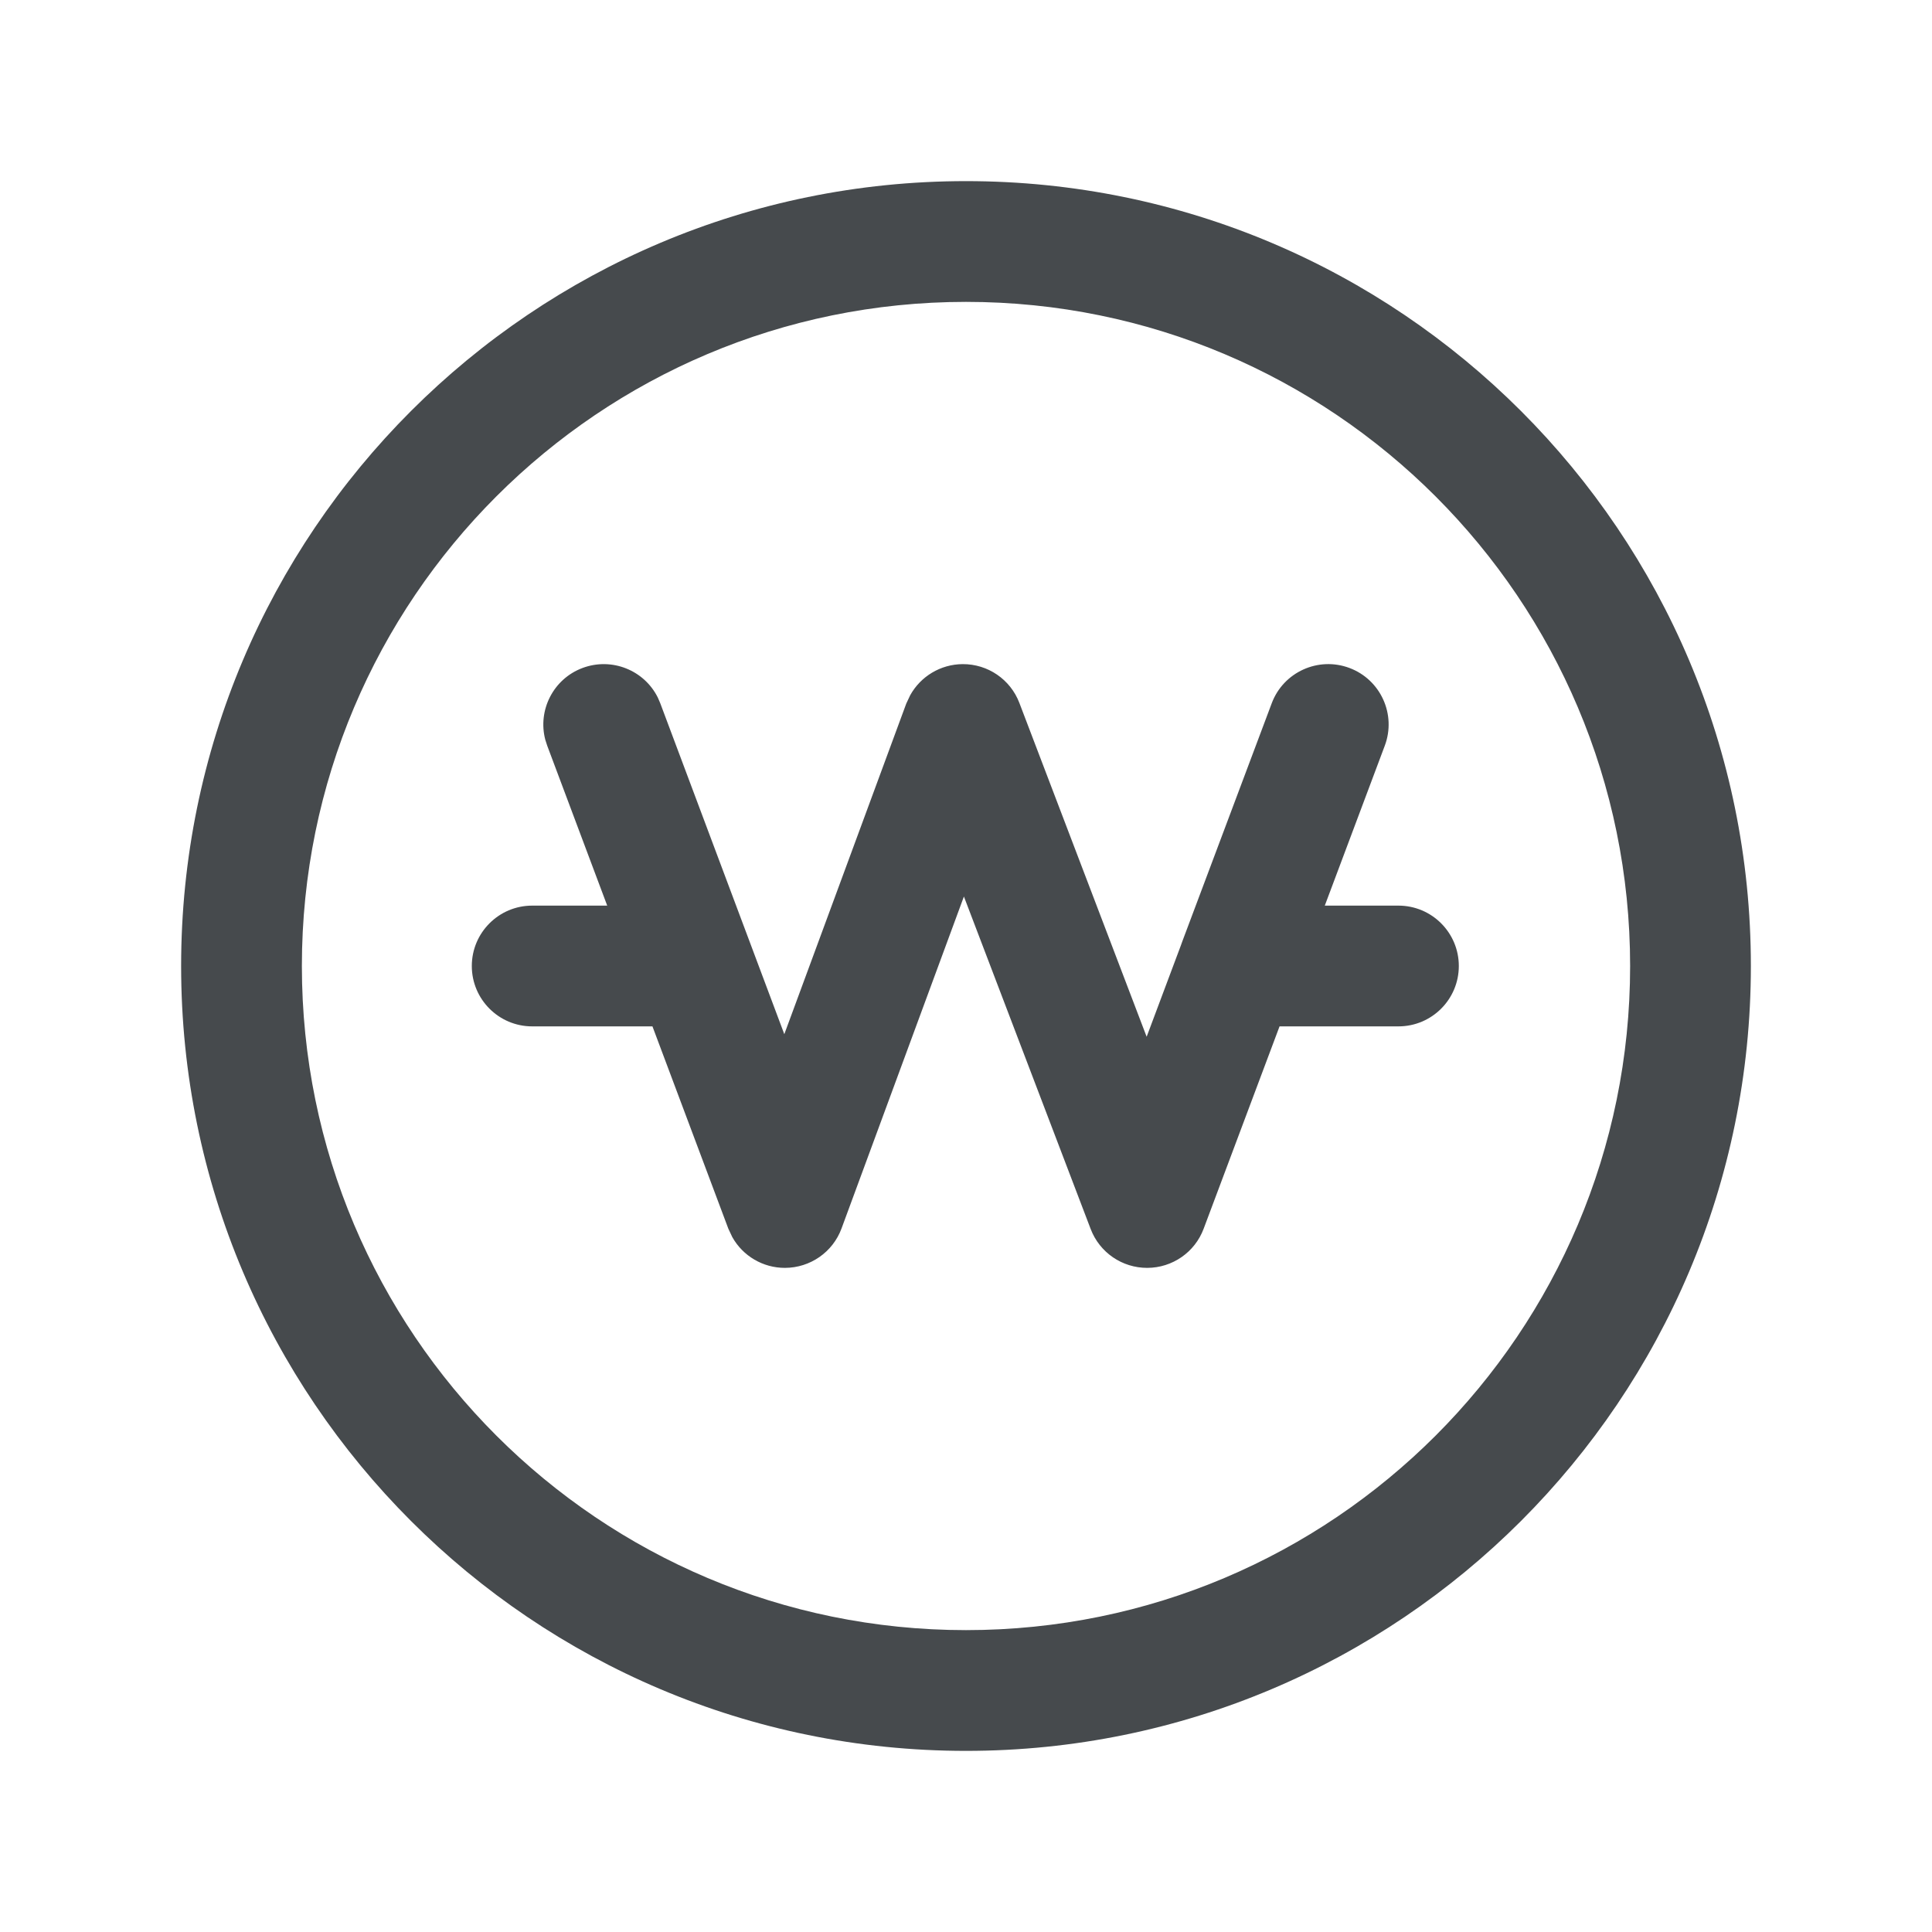 <svg width="24" height="24" viewBox="0 0 24 24" fill="none" xmlns="http://www.w3.org/2000/svg">
<path d="M12 2.25C17.385 2.25 21.75 6.615 21.75 12C21.75 17.385 17.385 21.75 12 21.75C6.615 21.75 2.25 17.385 2.25 12C2.25 6.615 6.615 2.25 12 2.25ZM12 3.75C7.443 3.75 3.75 7.443 3.75 12C3.75 16.557 7.443 20.25 12 20.25C16.557 20.25 20.25 16.557 20.25 12C20.25 7.444 16.556 3.75 12 3.75ZM11.958 8.25C12.271 8.248 12.552 8.44 12.663 8.732L14.244 12.879L14.669 11.745C14.675 11.727 14.681 11.709 14.688 11.692L15.798 8.736C15.943 8.349 16.376 8.152 16.764 8.298C17.151 8.443 17.348 8.876 17.202 9.264L16.457 11.25H17.372C17.786 11.25 18.122 11.586 18.122 12C18.122 12.414 17.786 12.75 17.372 12.75H15.895L14.952 15.264C14.843 15.556 14.564 15.749 14.252 15.75C13.94 15.751 13.66 15.559 13.549 15.268L11.974 11.137L10.454 15.26C10.346 15.554 10.065 15.749 9.752 15.75C9.478 15.751 9.228 15.602 9.097 15.368L9.048 15.264L8.105 12.75H6.611C6.197 12.75 5.861 12.414 5.861 12C5.861 11.586 6.197 11.25 6.611 11.25H7.543L6.798 9.264L6.774 9.19C6.677 8.823 6.873 8.434 7.236 8.298C7.6 8.162 8.003 8.325 8.172 8.666L8.202 8.736L9.743 12.847L11.258 8.74L11.307 8.636C11.437 8.402 11.684 8.252 11.958 8.25Z" fill="#464A4D"/>
</svg>
